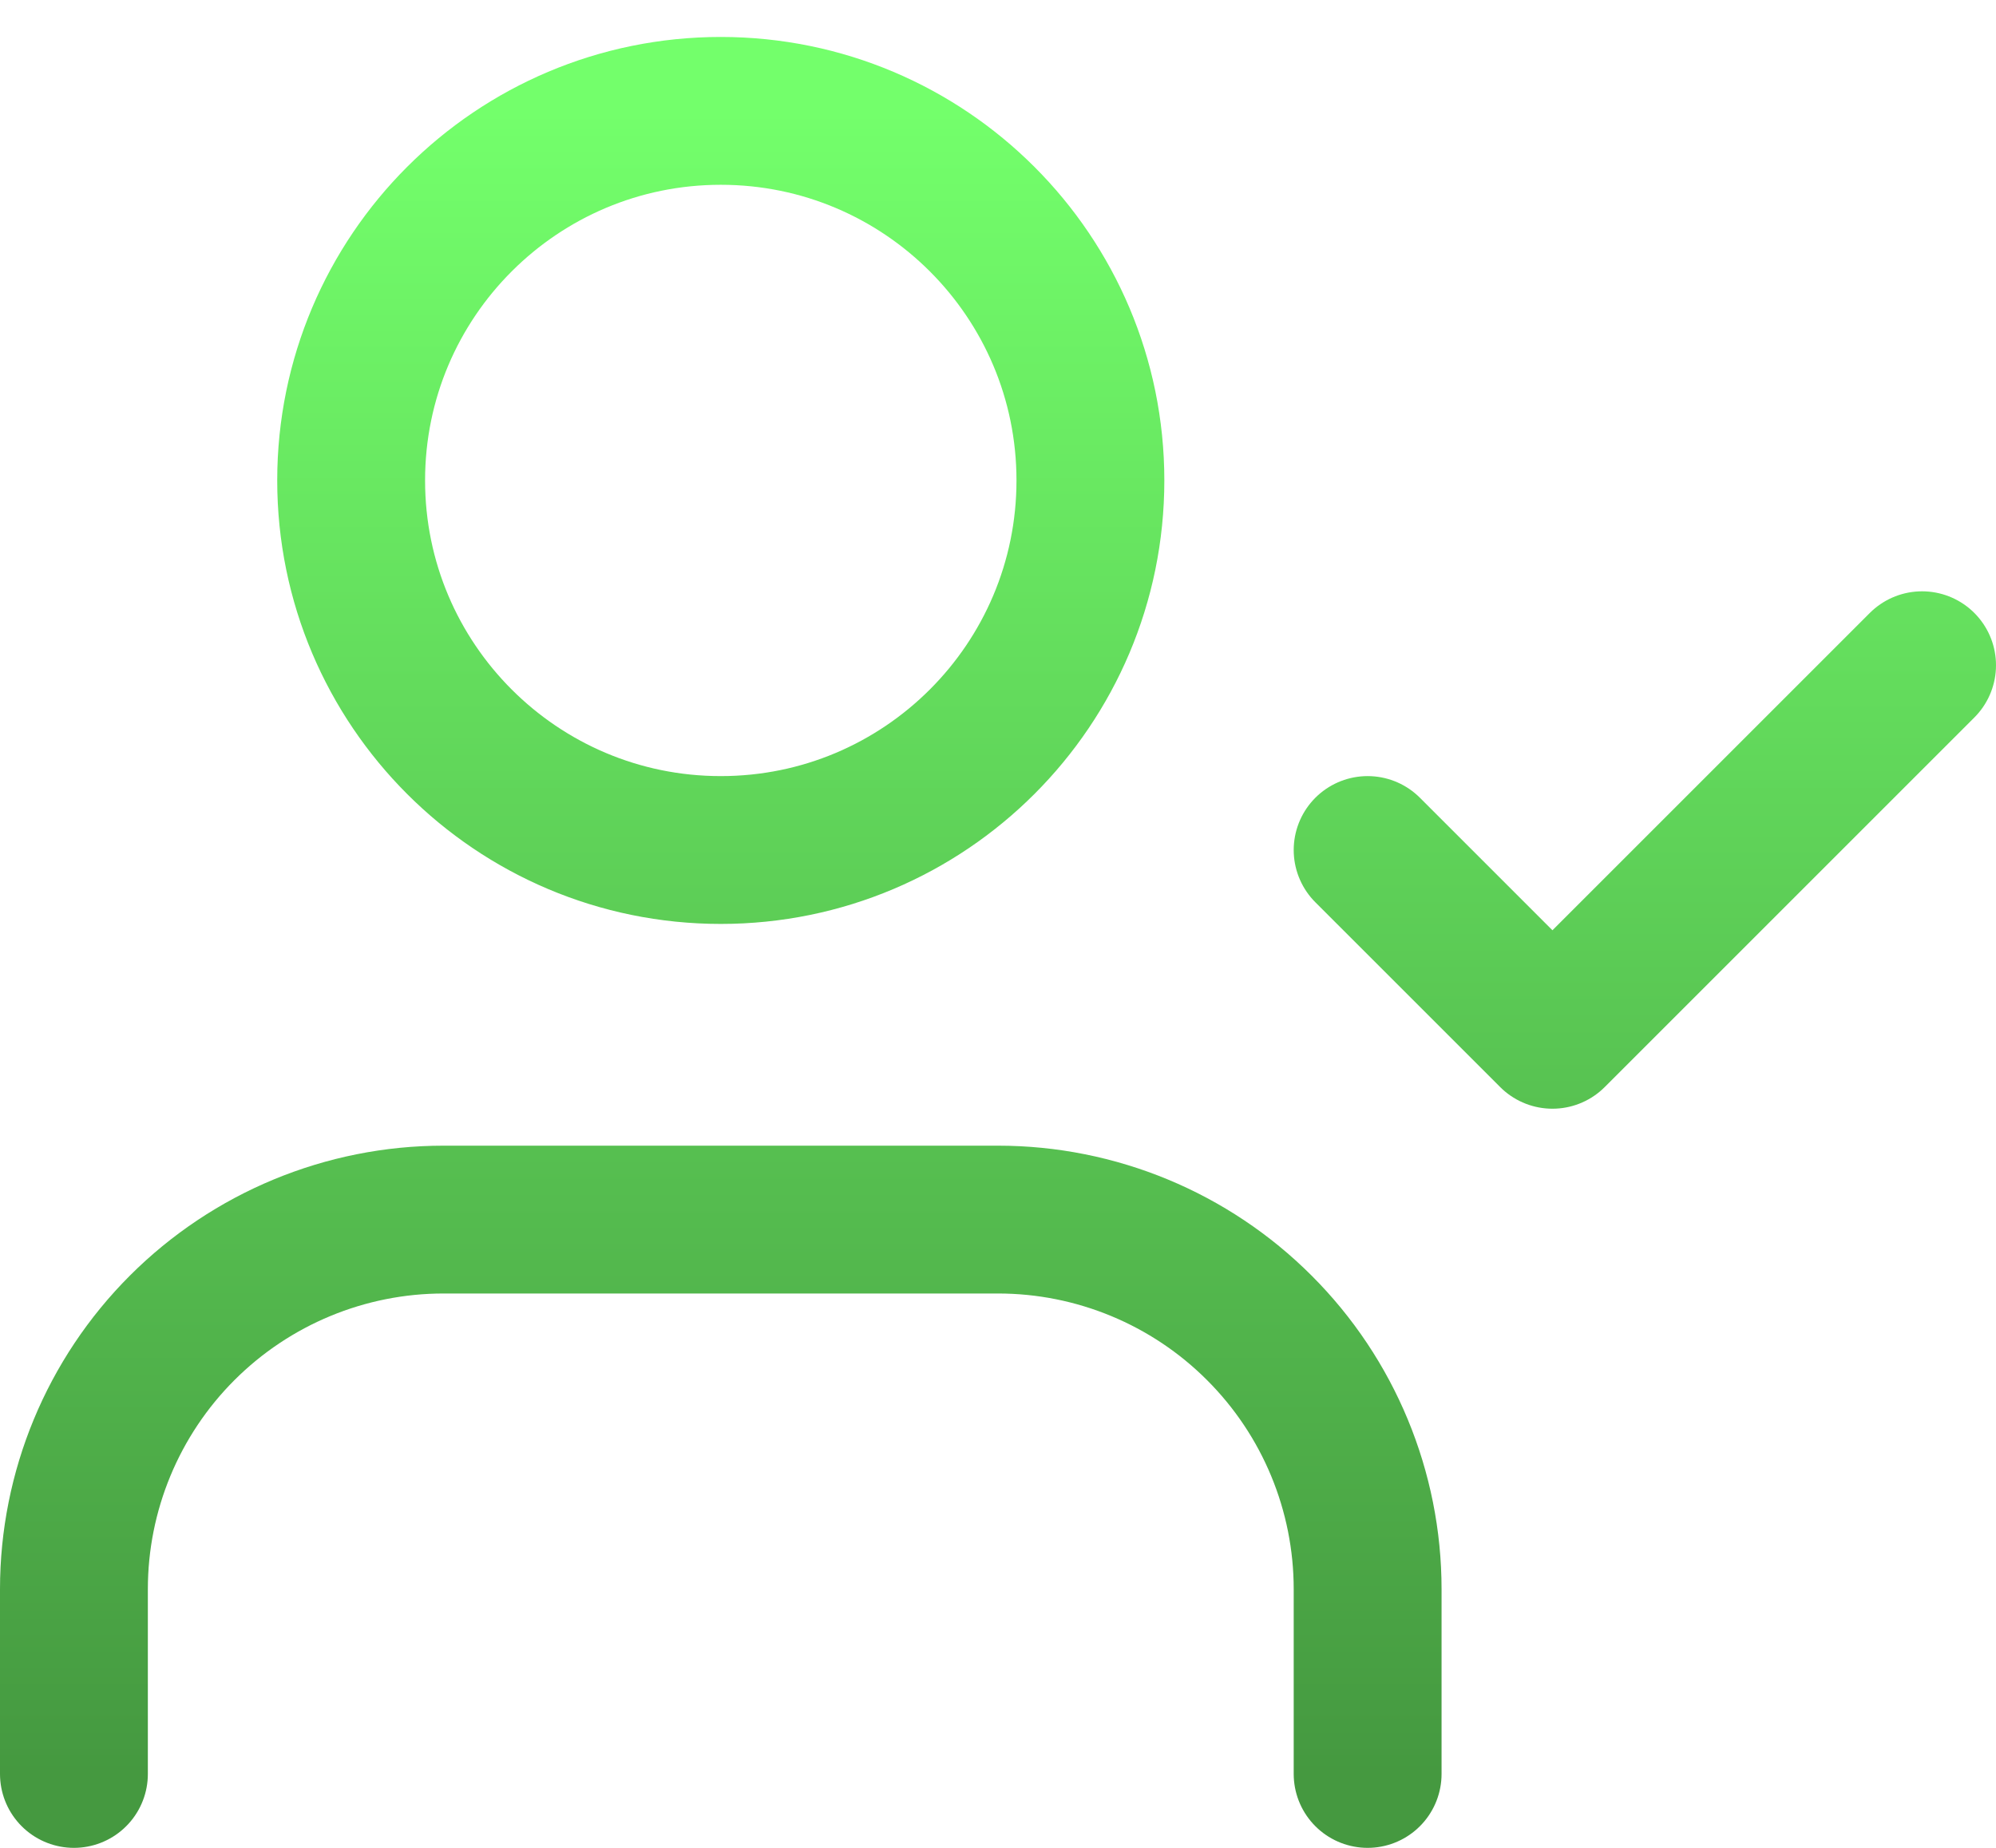 <svg width="27" height="25" viewBox="0 0 27 25" fill="none" xmlns="http://www.w3.org/2000/svg">
<path d="M18.5 24V21.5C18.5 20.174 17.973 18.902 17.035 17.965C16.098 17.027 14.826 16.5 13.5 16.5H6C4.674 16.5 3.402 17.027 2.464 17.965C1.527 18.902 1 20.174 1 21.5V24M18.5 11.5L21 14L26 9M14.75 6.5C14.75 9.261 12.511 11.5 9.75 11.5C6.989 11.5 4.75 9.261 4.75 6.5C4.75 3.739 6.989 1.5 9.75 1.5C12.511 1.5 14.75 3.739 14.75 6.5Z" stroke="url(#paint0_linear_67_108)" stroke-width="2" stroke-linecap="round" stroke-linejoin="round"/>
<defs>
<linearGradient id="paint0_linear_67_108" x1="13.5" y1="1.5" x2="13.5" y2="24" gradientUnits="userSpaceOnUse">
<stop stop-color="#73FF6B"/>
<stop offset="1" stop-color="#459940"/>
</linearGradient>
</defs>
</svg>
